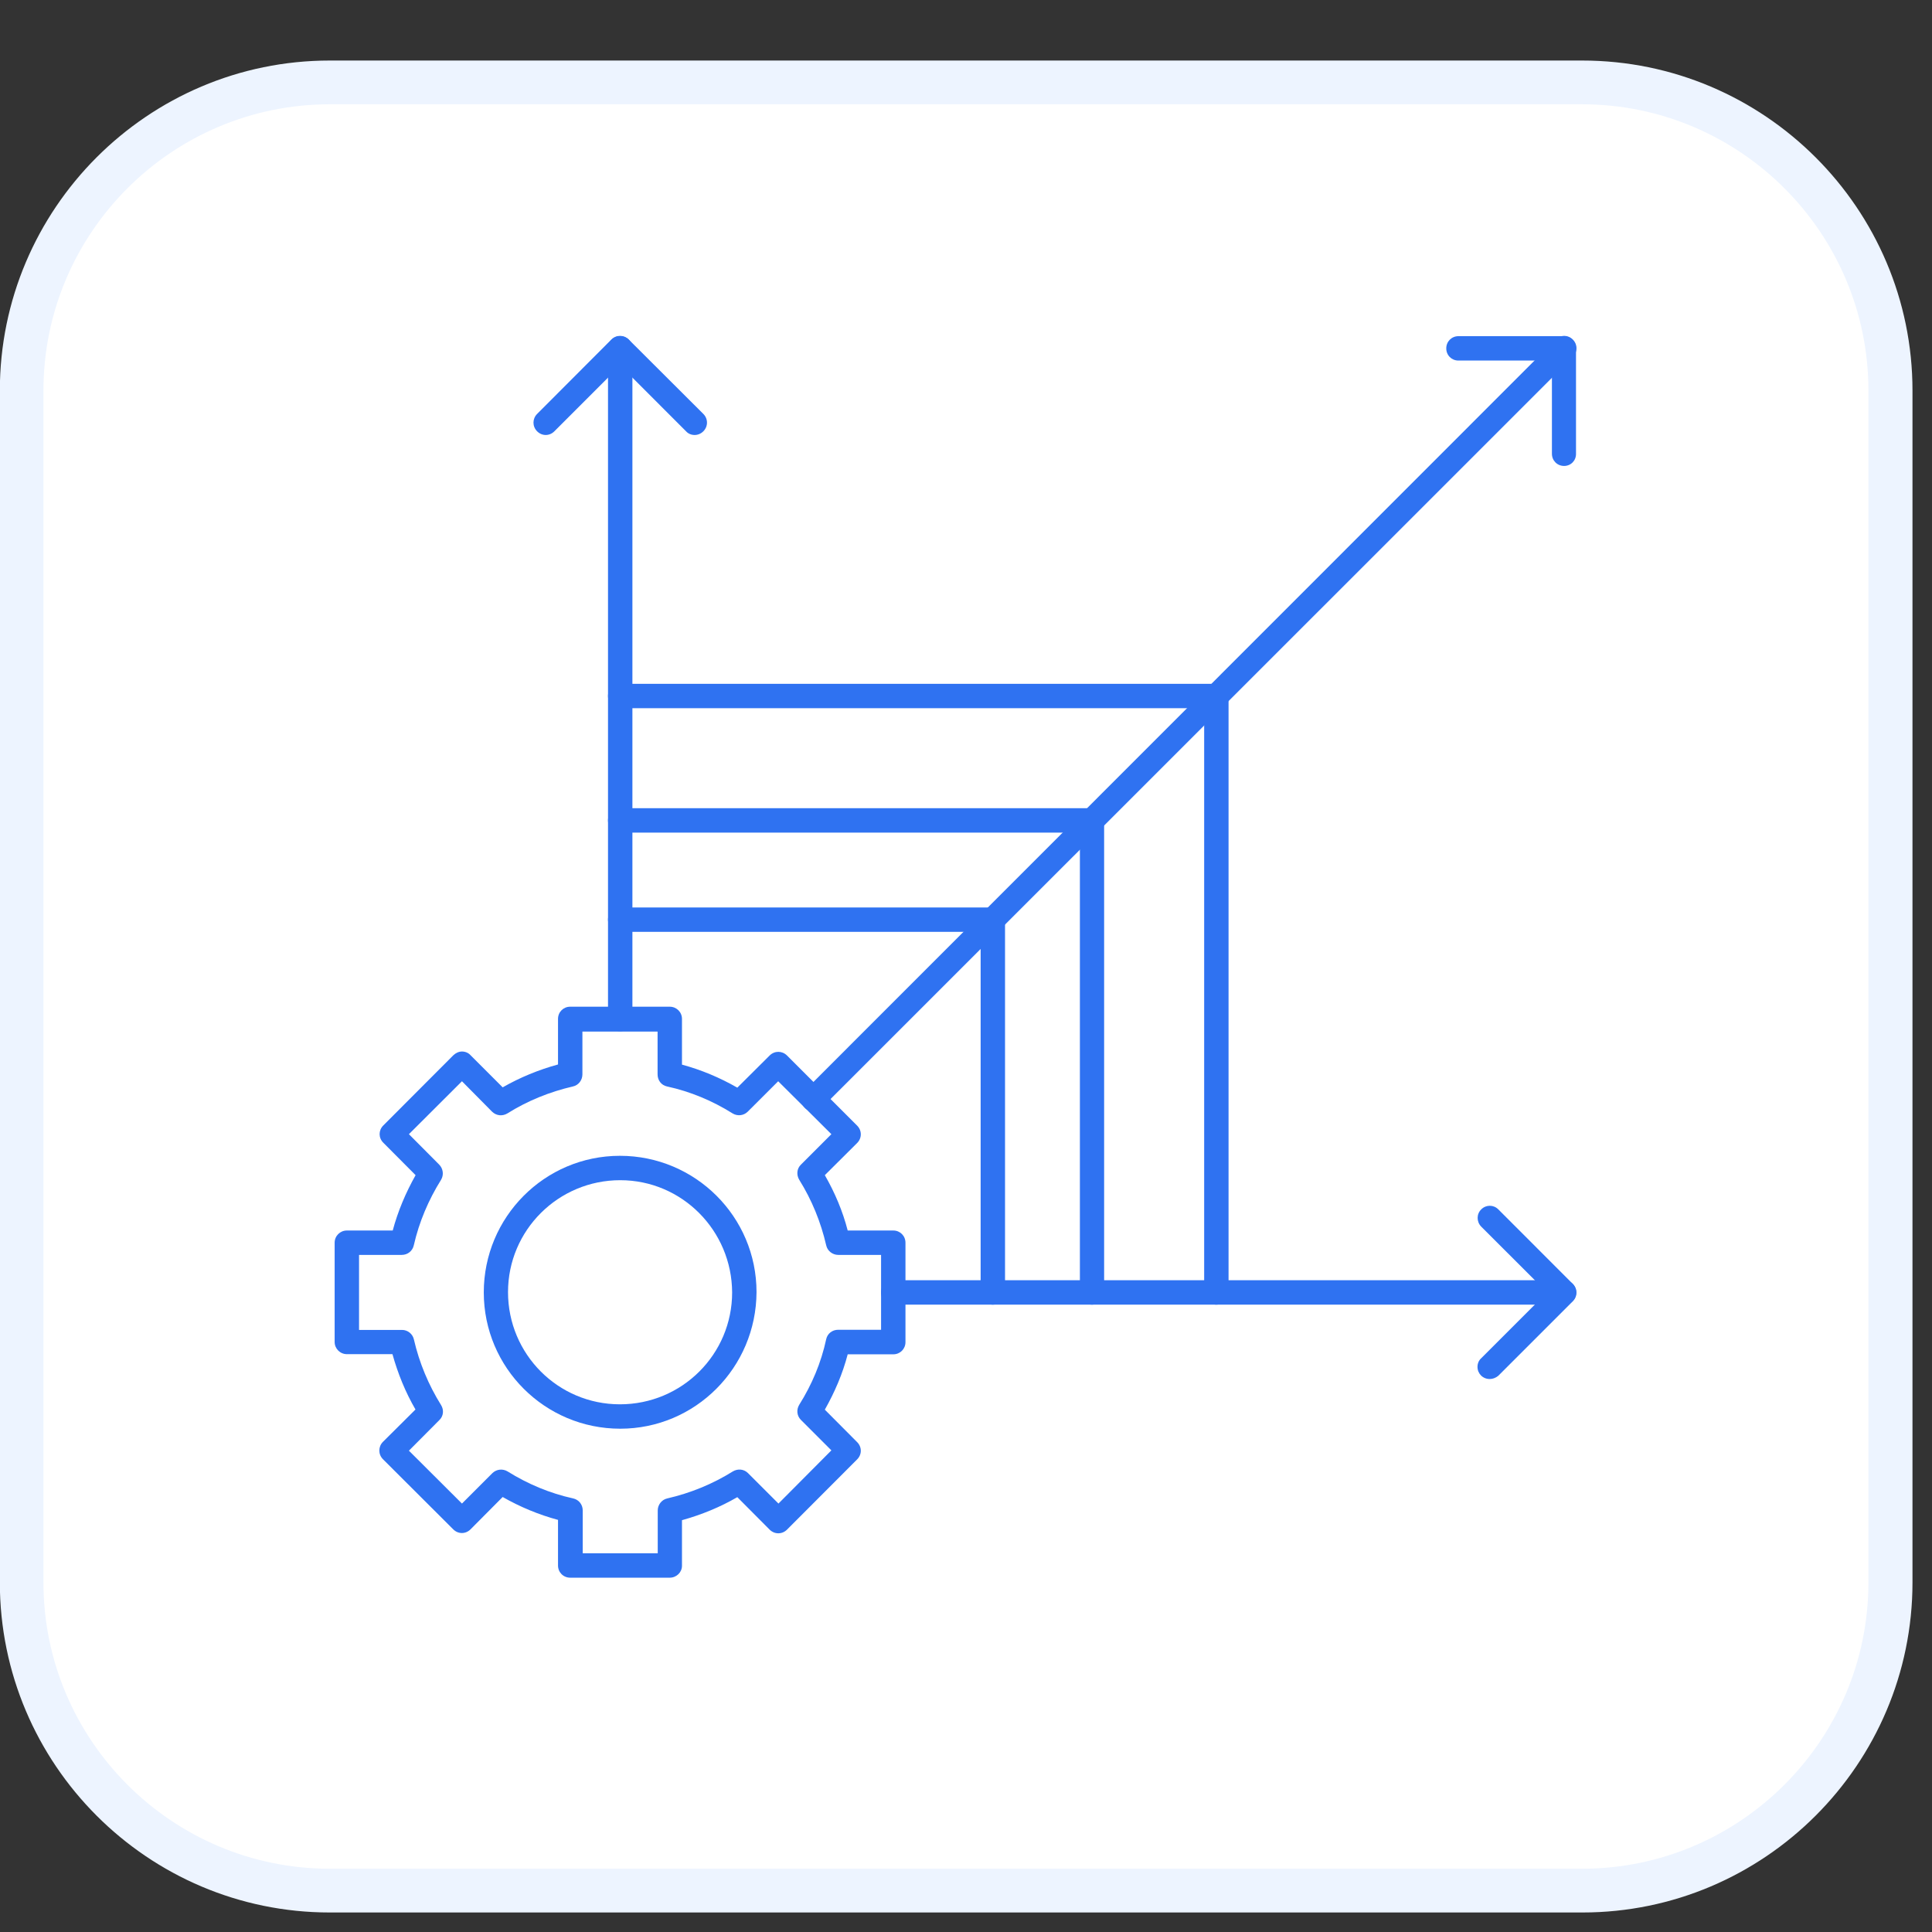 <svg xmlns="http://www.w3.org/2000/svg" xmlns:xlink="http://www.w3.org/1999/xlink" width="66" zoomAndPan="magnify" viewBox="0 0 49.5 49.5" height="66" preserveAspectRatio="xMidYMid meet" version="1.0"><rect x="0" y="0" width="49.5" height="49.5" fill="#333333" stroke="none"/><defs><clipPath id="0efd6321c6"><path d="M 0.469 2.027 L 48.527 2.027 L 48.527 48.527 L 0.469 48.527 Z M 0.469 2.027 " clip-rule="nonzero"/></clipPath><clipPath id="ab1b79c123"><path d="M 40.543 2.109 C 44.91 2.109 48.441 5.652 48.441 10.008 L 48.441 40.543 C 48.441 44.91 44.902 48.441 40.543 48.441 L 8.449 48.441 C 4.086 48.441 0.555 44.902 0.555 40.543 L 0.555 10.008 C 0.555 5.641 4.094 2.109 8.449 2.109 Z M 40.543 2.109 " clip-rule="nonzero"/></clipPath><clipPath id="9b7a1c5da7"><path d="M 0 1.551 L 49 1.551 L 49 49 L 0 49 Z M 0 1.551 " clip-rule="nonzero"/></clipPath><clipPath id="f9c4838646"><path d="M 49 10.008 L 49 40.543 C 49 45.203 45.203 49 40.543 49 L 8.449 49 C 3.789 49 -0.004 45.203 -0.004 40.543 L -0.004 10.008 C -0.004 5.348 3.789 1.551 8.449 1.551 L 40.535 1.551 C 45.203 1.551 49 5.348 49 10.008 Z M 1.113 40.543 C 1.113 44.586 4.406 47.879 8.449 47.879 L 40.535 47.879 C 44.578 47.879 47.871 44.586 47.871 40.543 L 47.871 10.008 C 47.871 5.965 44.578 2.672 40.535 2.672 L 8.449 2.672 C 4.406 2.672 1.113 5.965 1.113 10.008 Z M 1.113 40.543 " clip-rule="nonzero"/></clipPath><clipPath id="b9f94d87bc"><path d="M 8.574 25 L 24 25 L 24 40.504 L 8.574 40.504 Z M 8.574 25 " clip-rule="nonzero"/></clipPath><clipPath id="e3994ffca1"><path d="M 15 8.574 L 17 8.574 L 17 27 L 15 27 Z M 15 8.574 " clip-rule="nonzero"/></clipPath><clipPath id="ce47d1da3a"><path d="M 13 8.574 L 19 8.574 L 19 12 L 13 12 Z M 13 8.574 " clip-rule="nonzero"/></clipPath><clipPath id="c85e58d80a"><path d="M 20 8.574 L 40.504 8.574 L 40.504 29 L 20 29 Z M 20 8.574 " clip-rule="nonzero"/></clipPath><clipPath id="f5b1fd9fc0"><path d="M 37 8.574 L 40.504 8.574 L 40.504 12 L 37 12 Z M 37 8.574 " clip-rule="nonzero"/></clipPath><clipPath id="925b30cccc"><path d="M 22 32 L 40.504 32 L 40.504 34 L 22 34 Z M 22 32 " clip-rule="nonzero"/></clipPath><clipPath id="d1fc01cce9"><path d="M 37 30 L 40.504 30 L 40.504 36 L 37 36 Z M 37 30 " clip-rule="nonzero"/></clipPath></defs><g clip-path="url(#0efd6321c6)"><g clip-path="url(#ab1b79c123)"><path fill="#ffffff" d="M -0.004 49 L -0.004 1.551 L 49 1.551 L 49 49 Z M -0.004 49 " fill-opacity="1" fill-rule="nonzero"/></g></g><g clip-path="url(#9b7a1c5da7)"><g clip-path="url(#f9c4838646)"><path fill="#edf4ff" d="M -0.004 49 L -0.004 1.551 L 49 1.551 L 49 49 Z M -0.004 49 " fill-opacity="1" fill-rule="nonzero"/></g></g><g clip-path="url(#b9f94d87bc)"><path fill="#2f72f1" d="M 17.16 40.422 L 14.609 40.422 C 14.434 40.422 14.297 40.285 14.297 40.109 L 14.297 38.941 C 13.805 38.809 13.324 38.609 12.879 38.355 L 12.055 39.184 C 11.93 39.309 11.738 39.309 11.613 39.184 L 9.812 37.387 C 9.688 37.262 9.688 37.066 9.812 36.941 L 10.645 36.113 C 10.387 35.668 10.195 35.195 10.055 34.695 L 8.887 34.695 C 8.715 34.695 8.574 34.555 8.574 34.383 L 8.574 31.84 C 8.574 31.664 8.715 31.527 8.887 31.527 L 10.062 31.527 C 10.195 31.031 10.395 30.559 10.648 30.109 L 9.82 29.277 C 9.695 29.152 9.695 28.961 9.82 28.836 L 11.617 27.035 C 11.676 26.98 11.754 26.941 11.836 26.941 C 11.918 26.941 12 26.973 12.055 27.035 L 12.879 27.859 C 13.324 27.605 13.797 27.41 14.297 27.273 L 14.297 26.105 C 14.297 25.93 14.434 25.793 14.609 25.793 L 17.16 25.793 C 17.332 25.793 17.473 25.93 17.473 26.105 L 17.473 27.277 C 17.965 27.41 18.441 27.609 18.891 27.867 L 19.719 27.043 C 19.844 26.918 20.039 26.918 20.164 27.043 L 21.961 28.84 C 22.086 28.965 22.086 29.16 21.961 29.285 L 21.133 30.109 C 21.387 30.551 21.59 31.027 21.719 31.527 L 22.887 31.527 C 23.062 31.527 23.199 31.664 23.199 31.84 L 23.199 34.387 C 23.199 34.562 23.062 34.699 22.887 34.699 L 21.719 34.699 C 21.59 35.195 21.387 35.668 21.133 36.117 L 21.961 36.949 C 22.086 37.074 22.086 37.266 21.961 37.391 L 20.164 39.191 C 20.039 39.316 19.844 39.316 19.719 39.191 L 18.891 38.359 C 18.445 38.617 17.973 38.809 17.473 38.949 L 17.473 40.117 C 17.473 40.285 17.332 40.422 17.16 40.422 Z M 14.93 39.797 L 16.852 39.797 L 16.852 38.699 C 16.852 38.555 16.953 38.422 17.098 38.391 C 17.691 38.254 18.258 38.023 18.777 37.699 C 18.902 37.625 19.059 37.637 19.164 37.742 L 19.945 38.523 L 21.301 37.16 L 20.52 36.379 C 20.414 36.273 20.402 36.117 20.477 35.992 C 20.801 35.477 21.039 34.914 21.168 34.312 C 21.199 34.168 21.324 34.07 21.477 34.07 L 22.574 34.07 L 22.574 32.152 L 21.477 32.152 C 21.332 32.152 21.199 32.051 21.168 31.906 C 21.031 31.312 20.801 30.746 20.477 30.227 C 20.402 30.102 20.414 29.941 20.52 29.84 L 21.301 29.059 L 19.938 27.703 L 19.156 28.484 C 19.051 28.586 18.895 28.602 18.77 28.527 C 18.254 28.203 17.684 27.965 17.09 27.836 C 16.945 27.805 16.848 27.68 16.848 27.527 L 16.848 26.43 L 14.922 26.43 L 14.922 27.527 C 14.922 27.672 14.824 27.805 14.68 27.836 C 14.086 27.973 13.516 28.203 13 28.527 C 12.875 28.602 12.719 28.59 12.609 28.484 L 11.836 27.703 L 10.477 29.059 L 11.254 29.84 C 11.355 29.945 11.375 30.102 11.301 30.227 C 10.977 30.746 10.738 31.309 10.602 31.906 C 10.57 32.051 10.445 32.152 10.293 32.152 L 9.199 32.152 L 9.199 34.074 L 10.301 34.074 C 10.445 34.074 10.574 34.176 10.605 34.32 C 10.742 34.914 10.977 35.48 11.301 36 C 11.379 36.125 11.363 36.285 11.254 36.387 L 10.477 37.168 L 11.836 38.523 L 12.617 37.742 C 12.723 37.641 12.879 37.625 13.004 37.699 C 13.523 38.023 14.094 38.262 14.684 38.391 C 14.828 38.422 14.93 38.547 14.93 38.699 Z M 14.93 39.797 " fill-opacity="1" fill-rule="nonzero"/></g><path fill="#2f72f1" d="M 15.891 36.605 C 13.961 36.605 12.395 35.043 12.395 33.113 C 12.395 31.184 13.953 29.613 15.883 29.613 C 17.816 29.613 19.383 31.176 19.383 33.105 C 19.375 35.039 17.816 36.605 15.891 36.605 Z M 15.891 30.238 C 14.305 30.238 13.016 31.52 13.016 33.105 C 13.016 34.695 14.297 35.98 15.883 35.98 C 17.473 35.98 18.758 34.699 18.758 33.113 C 18.75 31.527 17.473 30.238 15.891 30.238 Z M 15.891 30.238 " fill-opacity="1" fill-rule="nonzero"/><g clip-path="url(#e3994ffca1)"><path fill="#2f72f1" d="M 15.891 26.422 C 15.715 26.422 15.578 26.285 15.578 26.109 L 15.578 8.926 C 15.578 8.75 15.715 8.613 15.891 8.613 C 16.066 8.613 16.203 8.75 16.203 8.926 L 16.203 26.109 C 16.203 26.281 16.059 26.422 15.891 26.422 Z M 15.891 26.422 " fill-opacity="1" fill-rule="nonzero"/></g><g clip-path="url(#ce47d1da3a)"><path fill="#2f72f1" d="M 17.797 11.145 C 17.715 11.145 17.633 11.113 17.578 11.051 L 15.891 9.363 L 14.203 11.051 C 14.078 11.176 13.887 11.176 13.762 11.051 C 13.637 10.926 13.637 10.73 13.762 10.605 L 15.664 8.699 C 15.789 8.574 15.984 8.574 16.109 8.699 L 18.02 10.605 C 18.145 10.73 18.145 10.926 18.02 11.051 C 17.957 11.113 17.879 11.145 17.797 11.145 Z M 17.797 11.145 " fill-opacity="1" fill-rule="nonzero"/></g><g clip-path="url(#c85e58d80a)"><path fill="#2f72f1" d="M 20.84 28.473 C 20.664 28.473 20.527 28.336 20.527 28.16 C 20.527 28.078 20.559 27.996 20.621 27.941 L 39.855 8.699 C 39.98 8.574 40.172 8.574 40.297 8.699 C 40.422 8.824 40.422 9.02 40.297 9.145 L 21.059 28.379 C 21 28.441 20.918 28.473 20.84 28.473 Z M 20.84 28.473 " fill-opacity="1" fill-rule="nonzero"/></g><g clip-path="url(#f5b1fd9fc0)"><path fill="#2f72f1" d="M 40.074 11.938 C 39.898 11.938 39.762 11.801 39.762 11.625 L 39.762 9.238 L 37.367 9.238 C 37.191 9.238 37.055 9.102 37.055 8.926 C 37.055 8.75 37.191 8.613 37.367 8.613 L 40.066 8.613 C 40.242 8.613 40.379 8.75 40.379 8.926 L 40.379 11.625 C 40.383 11.801 40.246 11.938 40.074 11.938 Z M 40.074 11.938 " fill-opacity="1" fill-rule="nonzero"/></g><g clip-path="url(#925b30cccc)"><path fill="#2f72f1" d="M 40.074 33.426 L 22.887 33.426 C 22.711 33.426 22.574 33.289 22.574 33.113 C 22.574 32.938 22.711 32.801 22.887 32.801 L 40.074 32.801 C 40.246 32.801 40.383 32.938 40.383 33.113 C 40.383 33.289 40.246 33.426 40.074 33.426 Z M 40.074 33.426 " fill-opacity="1" fill-rule="nonzero"/></g><g clip-path="url(#d1fc01cce9)"><path fill="#2f72f1" d="M 38.168 35.332 C 37.992 35.332 37.855 35.195 37.855 35.02 C 37.855 34.938 37.887 34.855 37.949 34.801 L 39.637 33.113 L 37.949 31.426 C 37.828 31.301 37.828 31.102 37.953 30.984 C 38.074 30.863 38.266 30.863 38.387 30.984 L 40.297 32.895 C 40.422 33.02 40.422 33.215 40.297 33.34 L 38.387 35.25 C 38.324 35.301 38.25 35.332 38.168 35.332 Z M 38.168 35.332 " fill-opacity="1" fill-rule="nonzero"/></g><path fill="#2f72f1" d="M 27.977 33.426 C 27.805 33.426 27.668 33.289 27.668 33.113 L 27.668 21.332 L 15.891 21.332 C 15.715 21.332 15.578 21.195 15.578 21.02 C 15.578 20.844 15.715 20.707 15.891 20.707 L 27.977 20.707 C 28.152 20.707 28.289 20.844 28.289 21.02 L 28.289 33.113 C 28.289 33.281 28.152 33.426 27.977 33.426 Z M 27.977 33.426 " fill-opacity="1" fill-rule="nonzero"/><path fill="#2f72f1" d="M 31.164 33.426 C 30.988 33.426 30.852 33.289 30.852 33.113 L 30.852 18.145 L 15.891 18.145 C 15.715 18.145 15.578 18.008 15.578 17.832 C 15.578 17.66 15.715 17.52 15.891 17.52 L 31.164 17.52 C 31.34 17.52 31.477 17.66 31.477 17.832 L 31.477 33.105 C 31.477 33.281 31.332 33.426 31.164 33.426 Z M 31.164 33.426 " fill-opacity="1" fill-rule="nonzero"/><path fill="#2f72f1" d="M 25.438 33.426 C 25.262 33.426 25.125 33.289 25.125 33.113 L 25.125 23.875 L 15.891 23.875 C 15.715 23.875 15.578 23.738 15.578 23.562 C 15.578 23.387 15.715 23.25 15.891 23.25 L 25.438 23.25 C 25.609 23.25 25.75 23.387 25.75 23.562 L 25.75 33.105 C 25.75 33.281 25.605 33.426 25.438 33.426 Z M 25.438 33.426 " fill-opacity="1" fill-rule="nonzero"/></svg>